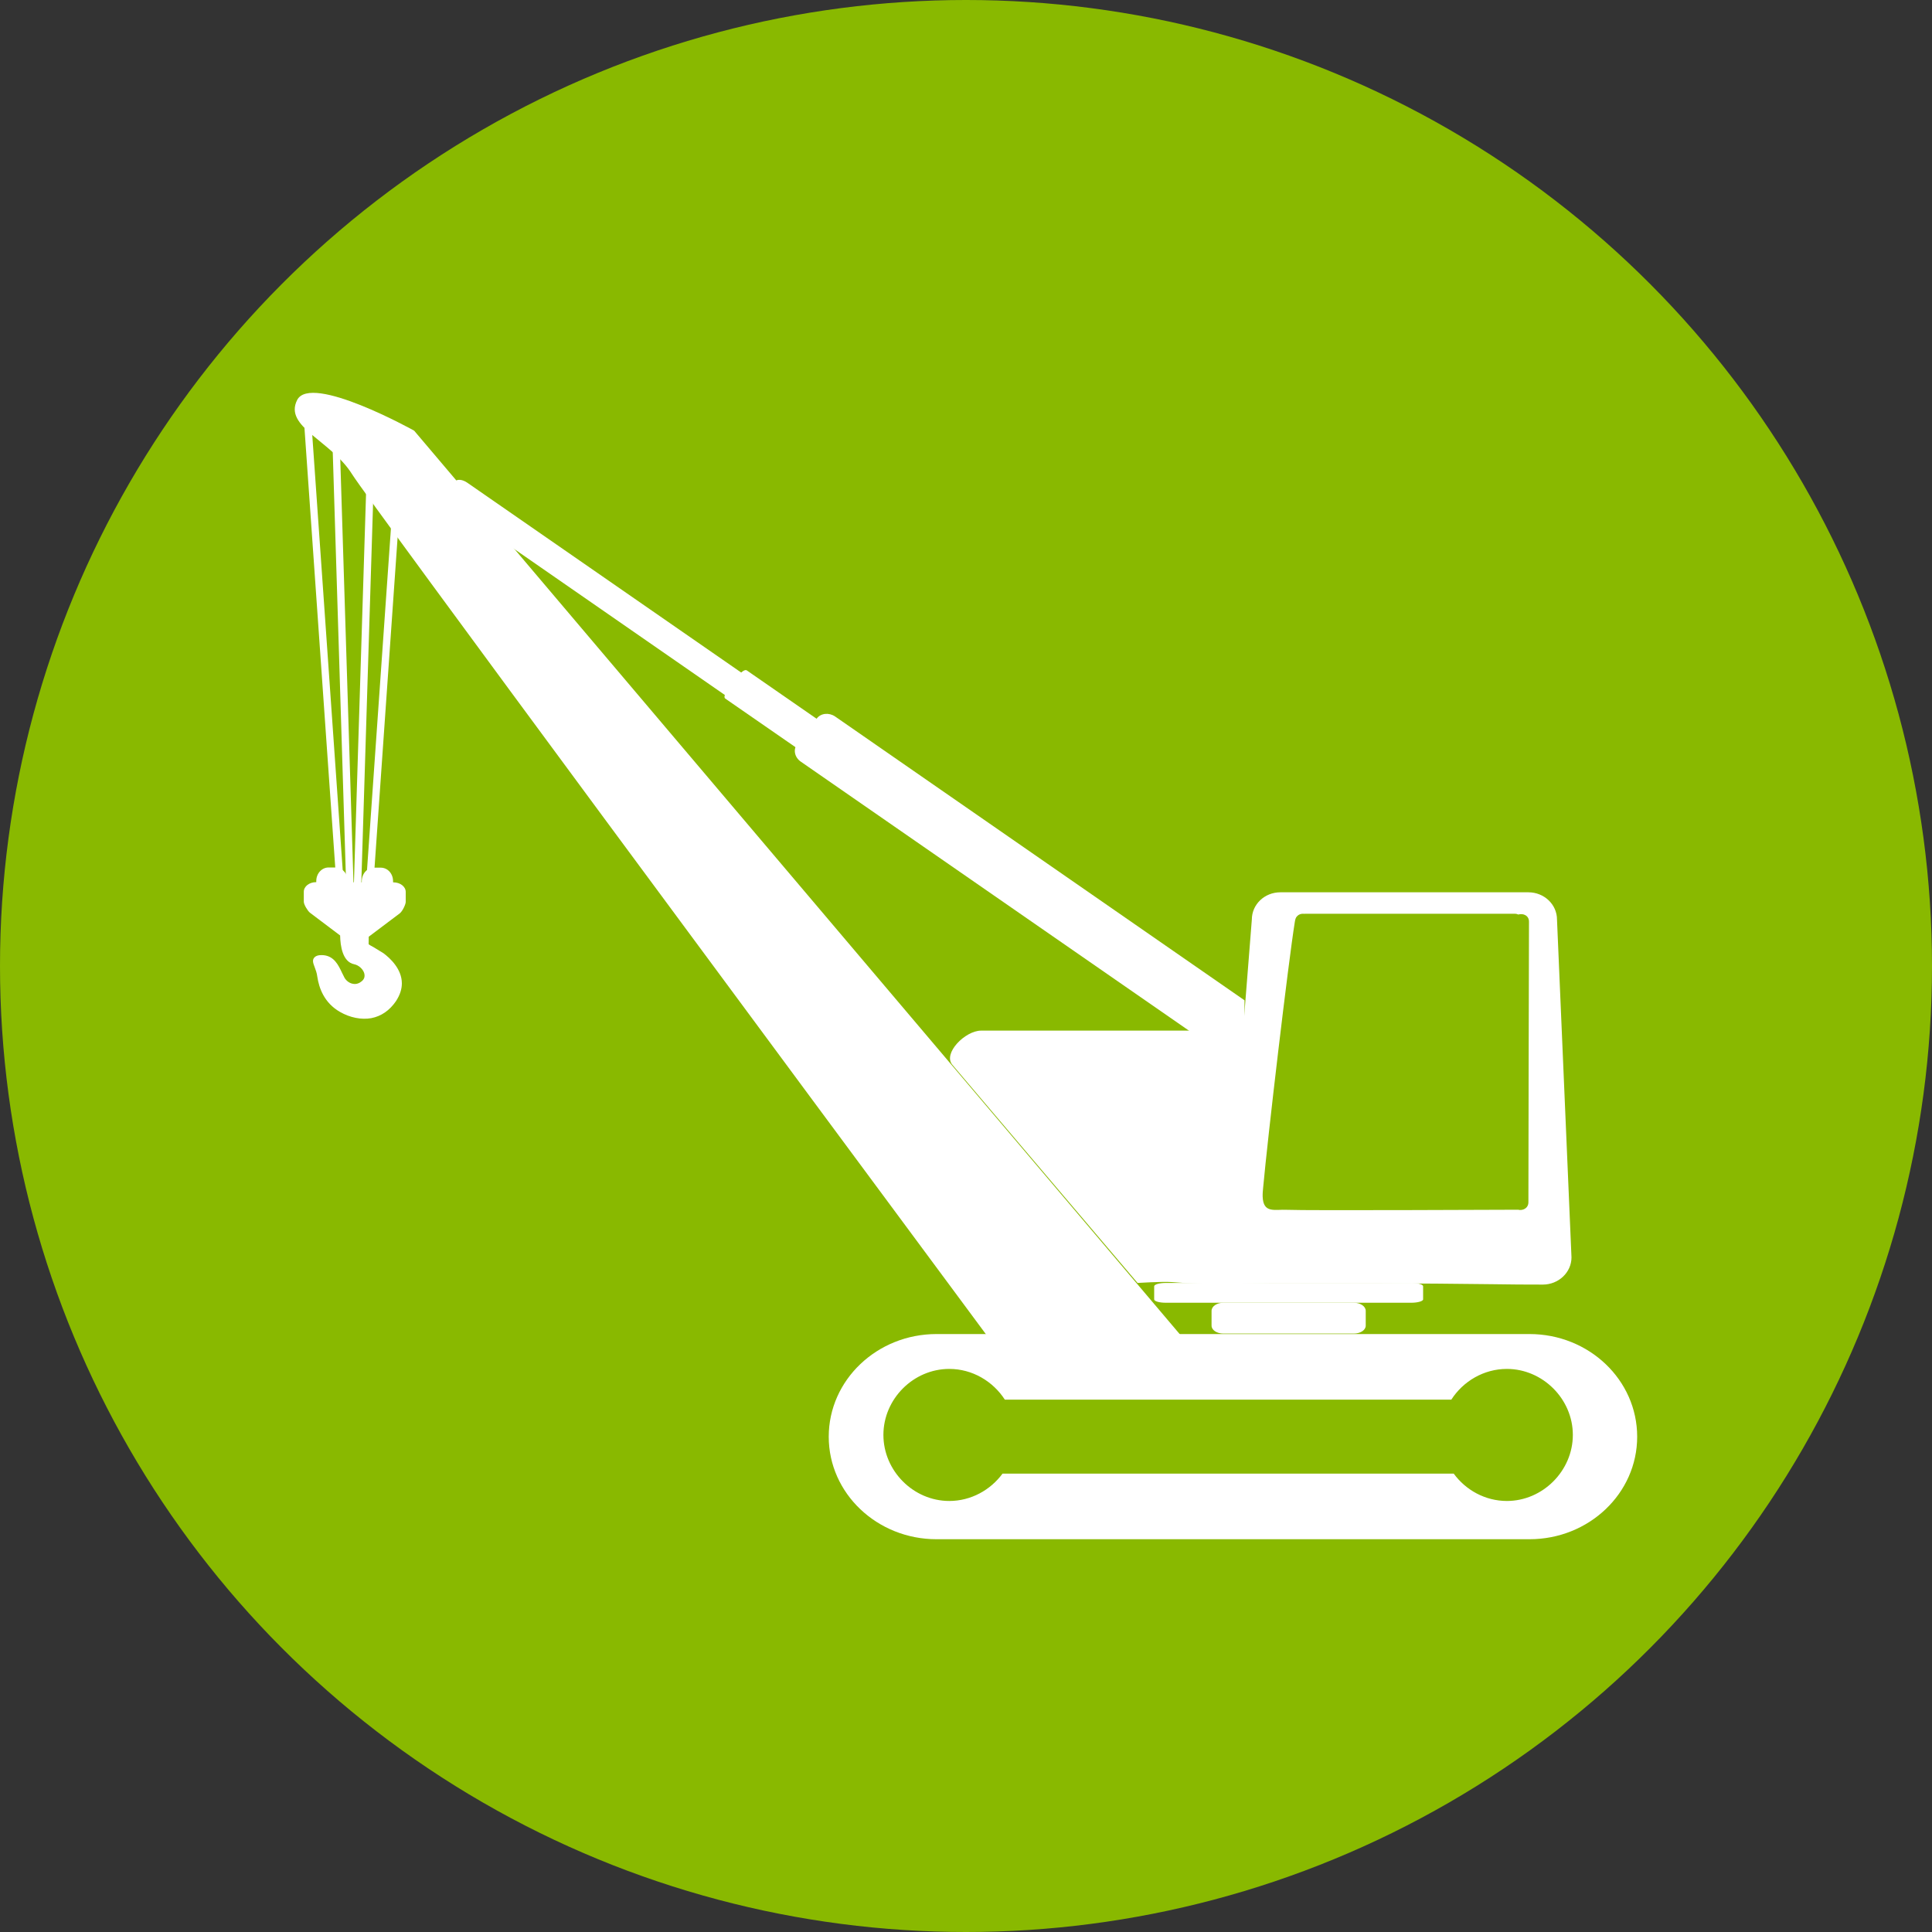 <?xml version="1.0" encoding="utf-8"?>
<!-- Generator: Adobe Illustrator 16.0.0, SVG Export Plug-In . SVG Version: 6.00 Build 0)  -->
<!DOCTYPE svg PUBLIC "-//W3C//DTD SVG 1.1//EN" "http://www.w3.org/Graphics/SVG/1.1/DTD/svg11.dtd">
<svg version="1.1" id="图层_1" xmlns="http://www.w3.org/2000/svg" xmlns:xlink="http://www.w3.org/1999/xlink" x="0px" y="0px"
	 width="20px" height="20px" viewBox="2.672 2.5 20 20" enable-background="new 2.672 2.5 20 20" xml:space="preserve">
<rect x="2.672" y="2.5" width="20" height="20" fill="#333333" stroke="none"/>
<circle fill="#89B900" cx="12.672" cy="12.5" r="10"/>
<g>
	<path fill="#FFFFFF" d="M6.721,7.94l-0.264,3.771l0.074,0.031L6.79,8.035C6.779,8.023,6.732,7.96,6.721,7.94z"/>
	<path fill="#FFFFFF" d="M7.508,7.496C7.46,7.463,7.404,7.457,7.383,7.484l-0.1,0.13c-0.021,0.027,0.001,0.076,0.05,0.11
		l3.654,2.533c0.049,0.034,0.105,0.039,0.125,0.012l0.1-0.131c0.021-0.026-0.002-0.076-0.049-0.109L7.508,7.496z"/>
	<path fill="#FFFFFF" d="M10.403,9.44c-0.016-0.011-0.05,0.008-0.076,0.043L10.2,9.649c-0.026,0.035-0.036,0.071-0.021,0.082
		l1.163,0.805c0.015,0.011,0.049-0.008,0.075-0.042l0.127-0.167c0.026-0.034,0.035-0.071,0.021-0.082L10.403,9.44z"/>
	<path fill="#FFFFFF" d="M15.555,13.171v-0.316l-4.238-2.938c-0.063-0.043-0.148-0.035-0.19,0.021l-0.204,0.267
		c-0.042,0.055-0.025,0.135,0.038,0.179l4.023,2.788H15.555L15.555,13.171z"/>
	<path fill="#FFFFFF" d="M6.478,7.606C6.472,7.601,6.467,7.595,6.462,7.588l-0.131,4.207l0.076,0.015l0.128-4.131
		C6.512,7.659,6.492,7.634,6.478,7.606z"/>
	<path fill="#FFFFFF" d="M5.896,6.973c-0.03-0.017-0.055-0.042-0.074-0.069l0.339,4.839l0.073-0.031L5.903,6.982
		C5.901,6.979,5.898,6.977,5.896,6.973z"/>
	<path fill="#FFFFFF" d="M6.13,7.165C6.125,7.164,6.12,7.162,6.116,7.159L6.26,11.81l0.076-0.015L6.194,7.239
		C6.168,7.219,6.146,7.194,6.13,7.165z"/>
	<path fill="#FFFFFF" d="M14.893,16.321L6.959,6.958c0,0-1.07-0.596-1.211-0.317c-0.14,0.278,0.35,0.417,0.57,0.77
		c0.17,0.273,4.595,6.248,6.567,8.91H14.893L14.893,16.321z"/>
	<path fill="#FFFFFF" d="M14.62,15.951c0,0.02,0.054,0.035,0.121,0.035h2.541c0.065,0,0.122-0.016,0.122-0.035v-0.135
		c0-0.021-0.057-0.035-0.122-0.035h-2.541c-0.067,0-0.121,0.015-0.121,0.035V15.951z"/>
	<path fill="#FFFFFF" d="M15.214,16.223c0,0.046,0.055,0.082,0.122,0.082h1.351c0.068,0,0.123-0.036,0.123-0.082V16.07
		c0-0.047-0.055-0.084-0.123-0.084h-1.351c-0.067,0-0.122,0.037-0.122,0.084V16.223z"/>
	<path fill="#FFFFFF" d="M18.79,12.019c0-0.156-0.133-0.282-0.296-0.282h-2.568c-0.164,0-0.295,0.126-0.295,0.282l-0.091,1.15
		h-2.712c-0.164,0-0.398,0.235-0.297,0.354c0.183,0.214,1.825,2.152,1.917,2.258c0,0,0.25-0.016,0.354-0.009
		c0.331,0.029,0.681,0.014,1.013,0.013c0.769-0.002,1.537-0.001,2.306,0.009c0.174,0.003,0.349,0.004,0.522,0.004
		c0.163,0,0.297-0.126,0.297-0.282L18.79,12.019z M18.494,14.945c0,0.064-0.06,0.09-0.107,0.078c-0.109,0-2.183,0.01-2.391,0.001
		c-0.124-0.007-0.247,0.042-0.253-0.137c-0.001-0.03,0.002-0.062,0.005-0.092c0.046-0.509,0.26-2.33,0.328-2.752
		c0.004-0.025,0.009-0.044,0.022-0.057c0.001-0.001,0.002-0.001,0.002-0.002c0.002-0.001,0.003-0.001,0.003-0.003
		c0.013-0.013,0.033-0.022,0.057-0.022c0.005,0,0.008,0,0.013,0.001c0.004,0,0.007-0.001,0.011-0.001h2.168
		c0.013,0,0.024,0.002,0.034,0.007c0.001,0,0.003,0.001,0.004,0.001c0.049-0.015,0.112,0.01,0.11,0.077
		C18.499,12.071,18.494,14.878,18.494,14.945z"/>
	<path fill="#FFFFFF" d="M6.145,11.482c0.072,0,0.127,0.061,0.127,0.141c0,0,0,0.007,0,0.011c0.046,0,0.098,0,0.145,0
		c0-0.003,0-0.011,0-0.011c0-0.08,0.057-0.141,0.127-0.141h0.069c0.072,0,0.128,0.061,0.128,0.141c0,0,0,0.007,0,0.011h0.003
		c0.071,0,0.128,0.044,0.128,0.099v0.104c0,0.023-0.032,0.096-0.063,0.119c0,0-0.292,0.22-0.32,0.241
		c-0.001,0.021-0.001,0.065-0.001,0.077c0.008,0.008,0.032,0.021,0.051,0.031l0.103,0.063c0.067,0.05,0.19,0.162,0.19,0.312
		c0,0.057-0.018,0.118-0.061,0.184C6.705,12.96,6.619,13.02,6.515,13.04c-0.102,0.018-0.22-0.005-0.324-0.065
		c-0.164-0.094-0.217-0.249-0.234-0.363c-0.005-0.041-0.018-0.075-0.028-0.101c-0.016-0.042-0.028-0.075,0-0.102
		c0.027-0.026,0.074-0.022,0.091-0.021c0.112,0.01,0.156,0.105,0.192,0.181l0.027,0.054c0.02,0.033,0.055,0.058,0.092,0.062
		c0.03,0.005,0.061-0.006,0.088-0.029c0.021-0.018,0.027-0.038,0.027-0.056c0-0.011-0.002-0.021-0.005-0.03
		c-0.015-0.042-0.058-0.079-0.102-0.088c-0.121-0.024-0.144-0.19-0.146-0.298c-0.027-0.021-0.313-0.236-0.313-0.236
		c-0.024-0.02-0.063-0.084-0.063-0.113v-0.104c0-0.055,0.057-0.099,0.127-0.099h0.002c0-0.003,0-0.011,0-0.011
		c0-0.08,0.058-0.141,0.128-0.141H6.145z"/>
	<path fill="#FFFFFF" d="M5.943,11.674h0.052v-0.05c0-0.056,0.034-0.101,0.077-0.101h0.069c0.043,0,0.08,0.044,0.081,0.101v0.05
		l0.241,0v-0.051c0-0.056,0.035-0.101,0.079-0.101h0.069c0.043,0,0.079,0.044,0.079,0.1l0,0.051h0.052
		c0.043,0,0.08,0.026,0.08,0.059l0,0.104c0,0.015-0.027,0.075-0.047,0.09l-0.333,0.254c0,0.025-0.001,0.082-0.002,0.102
		c0,0.026,0.093,0.058,0.17,0.114c0.076,0.056,0.269,0.226,0.121,0.448c-0.148,0.222-0.373,0.179-0.508,0.102
		c-0.136-0.077-0.197-0.208-0.215-0.335s-0.096-0.188,0.009-0.18c0.106,0.009,0.138,0.137,0.182,0.212
		c0.044,0.076,0.164,0.125,0.259,0.042c0.095-0.083,0.004-0.217-0.104-0.239c-0.087-0.017-0.11-0.174-0.11-0.278l-0.33-0.246
		c-0.016-0.012-0.049-0.068-0.049-0.083v-0.103C5.864,11.701,5.899,11.674,5.943,11.674z"/>
	<path fill="#FFFFFF" d="M18.505,16.31h-6.138c-0.616,0-1.116,0.476-1.116,1.063c0,0.586,0.5,1.061,1.116,1.061h6.138
		c0.616,0,1.115-0.475,1.115-1.061C19.62,16.785,19.121,16.31,18.505,16.31z M18.271,18.038c-0.224,0-0.426-0.113-0.55-0.283H13.05
		c-0.125,0.17-0.327,0.283-0.551,0.283c-0.372,0-0.682-0.312-0.682-0.684s0.31-0.683,0.682-0.683c0.239,0,0.452,0.128,0.575,0.318
		h4.622c0.122-0.19,0.336-0.318,0.575-0.318c0.371,0,0.683,0.311,0.683,0.683S18.642,18.038,18.271,18.038z"/>
</g>
</svg>
